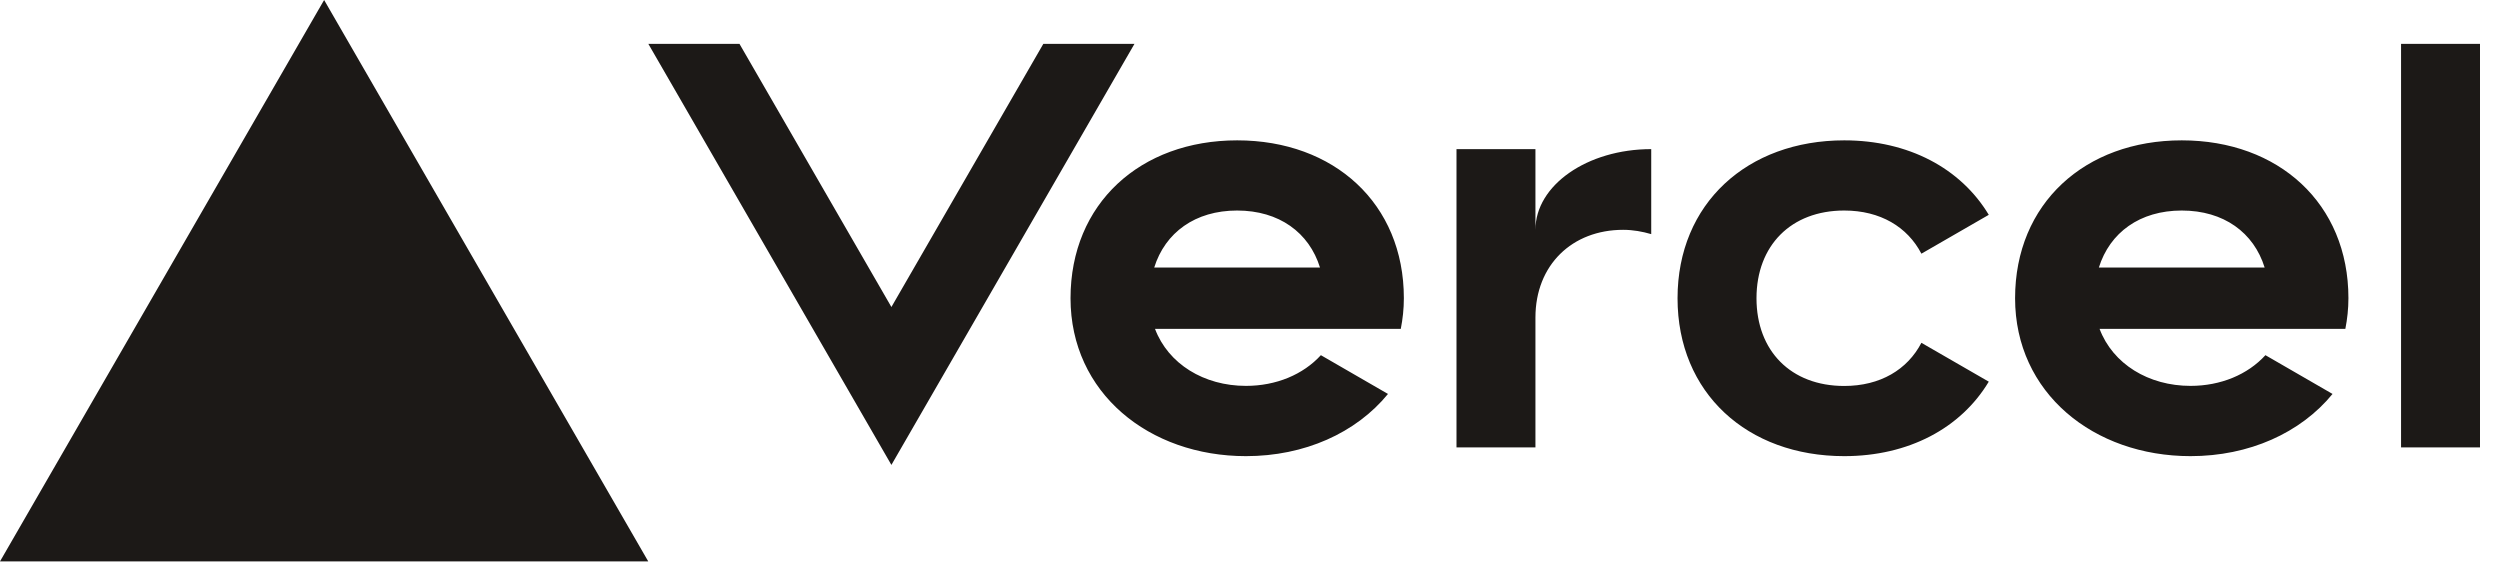 <?xml version="1.0" encoding="UTF-8" standalone="no"?>
<!DOCTYPE svg PUBLIC "-//W3C//DTD SVG 1.1//EN" "http://www.w3.org/Graphics/SVG/1.1/DTD/svg11.dtd">
<svg width="100%" height="100%" viewBox="0 0 114 26" version="1.1" xmlns="http://www.w3.org/2000/svg" xmlns:xlink="http://www.w3.org/1999/xlink" xml:space="preserve" xmlns:serif="http://www.serif.com/" style="fill-rule:evenodd;clip-rule:evenodd;stroke-linejoin:round;stroke-miterlimit:2;">
    <g transform="matrix(1,0,0,1,-85.456,-0.1)">
        <path d="M141.872,6.5C137.456,6.5 134.272,9.38 134.272,13.7C134.272,18.02 137.856,20.9 142.272,20.9C144.94,20.9 147.292,19.844 148.748,18.064L145.688,16.296C144.88,17.18 143.652,17.696 142.272,17.696C140.356,17.696 138.728,16.696 138.124,15.096L149.332,15.096C149.42,14.648 149.472,14.184 149.472,13.696C149.472,9.38 146.288,6.5 141.872,6.5ZM138.088,12.3C138.588,10.704 139.956,9.7 141.868,9.7C143.784,9.7 145.152,10.704 145.648,12.3L138.088,12.3ZM184.944,6.5C180.528,6.5 177.344,9.38 177.344,13.7C177.344,18.02 180.928,20.9 185.344,20.9C188.012,20.9 190.364,19.844 191.82,18.064L188.76,16.296C187.952,17.18 186.724,17.696 185.344,17.696C183.428,17.696 181.8,16.696 181.196,15.096L192.404,15.096C192.492,14.648 192.544,14.184 192.544,13.696C192.544,9.38 189.36,6.5 184.944,6.5ZM181.164,12.3C181.664,10.704 183.032,9.7 184.944,9.7C186.86,9.7 188.228,10.704 188.724,12.3L181.164,12.3ZM165.552,13.7C165.552,16.1 167.12,17.7 169.552,17.7C171.2,17.7 172.436,16.952 173.072,15.732L176.144,17.504C174.872,19.624 172.488,20.9 169.552,20.9C165.132,20.9 161.952,18.02 161.952,13.7C161.952,9.38 165.136,6.5 169.552,6.5C172.488,6.5 174.868,7.776 176.144,9.896L173.072,11.668C172.436,10.448 171.2,9.7 169.552,9.7C167.124,9.7 165.552,11.3 165.552,13.7ZM198.544,2.1L198.544,20.5L194.944,20.5L194.944,2.1L198.544,2.1ZM100.236,0.1L115.016,25.7L85.456,25.7L100.236,0.1ZM137.188,2.1L126.104,21.3L115.02,2.1L119.176,2.1L126.104,14.1L133.032,2.1L137.188,2.1ZM160.752,6.9L160.752,10.776C160.352,10.66 159.928,10.58 159.472,10.58C157.148,10.58 155.472,12.18 155.472,14.58L155.472,20.5L151.872,20.5L151.872,6.9L155.472,6.9L155.472,10.58C155.472,8.548 157.836,6.9 160.752,6.9Z" style="fill:rgb(28,25,23);fill-rule:nonzero;"/>
    </g>
</svg>
